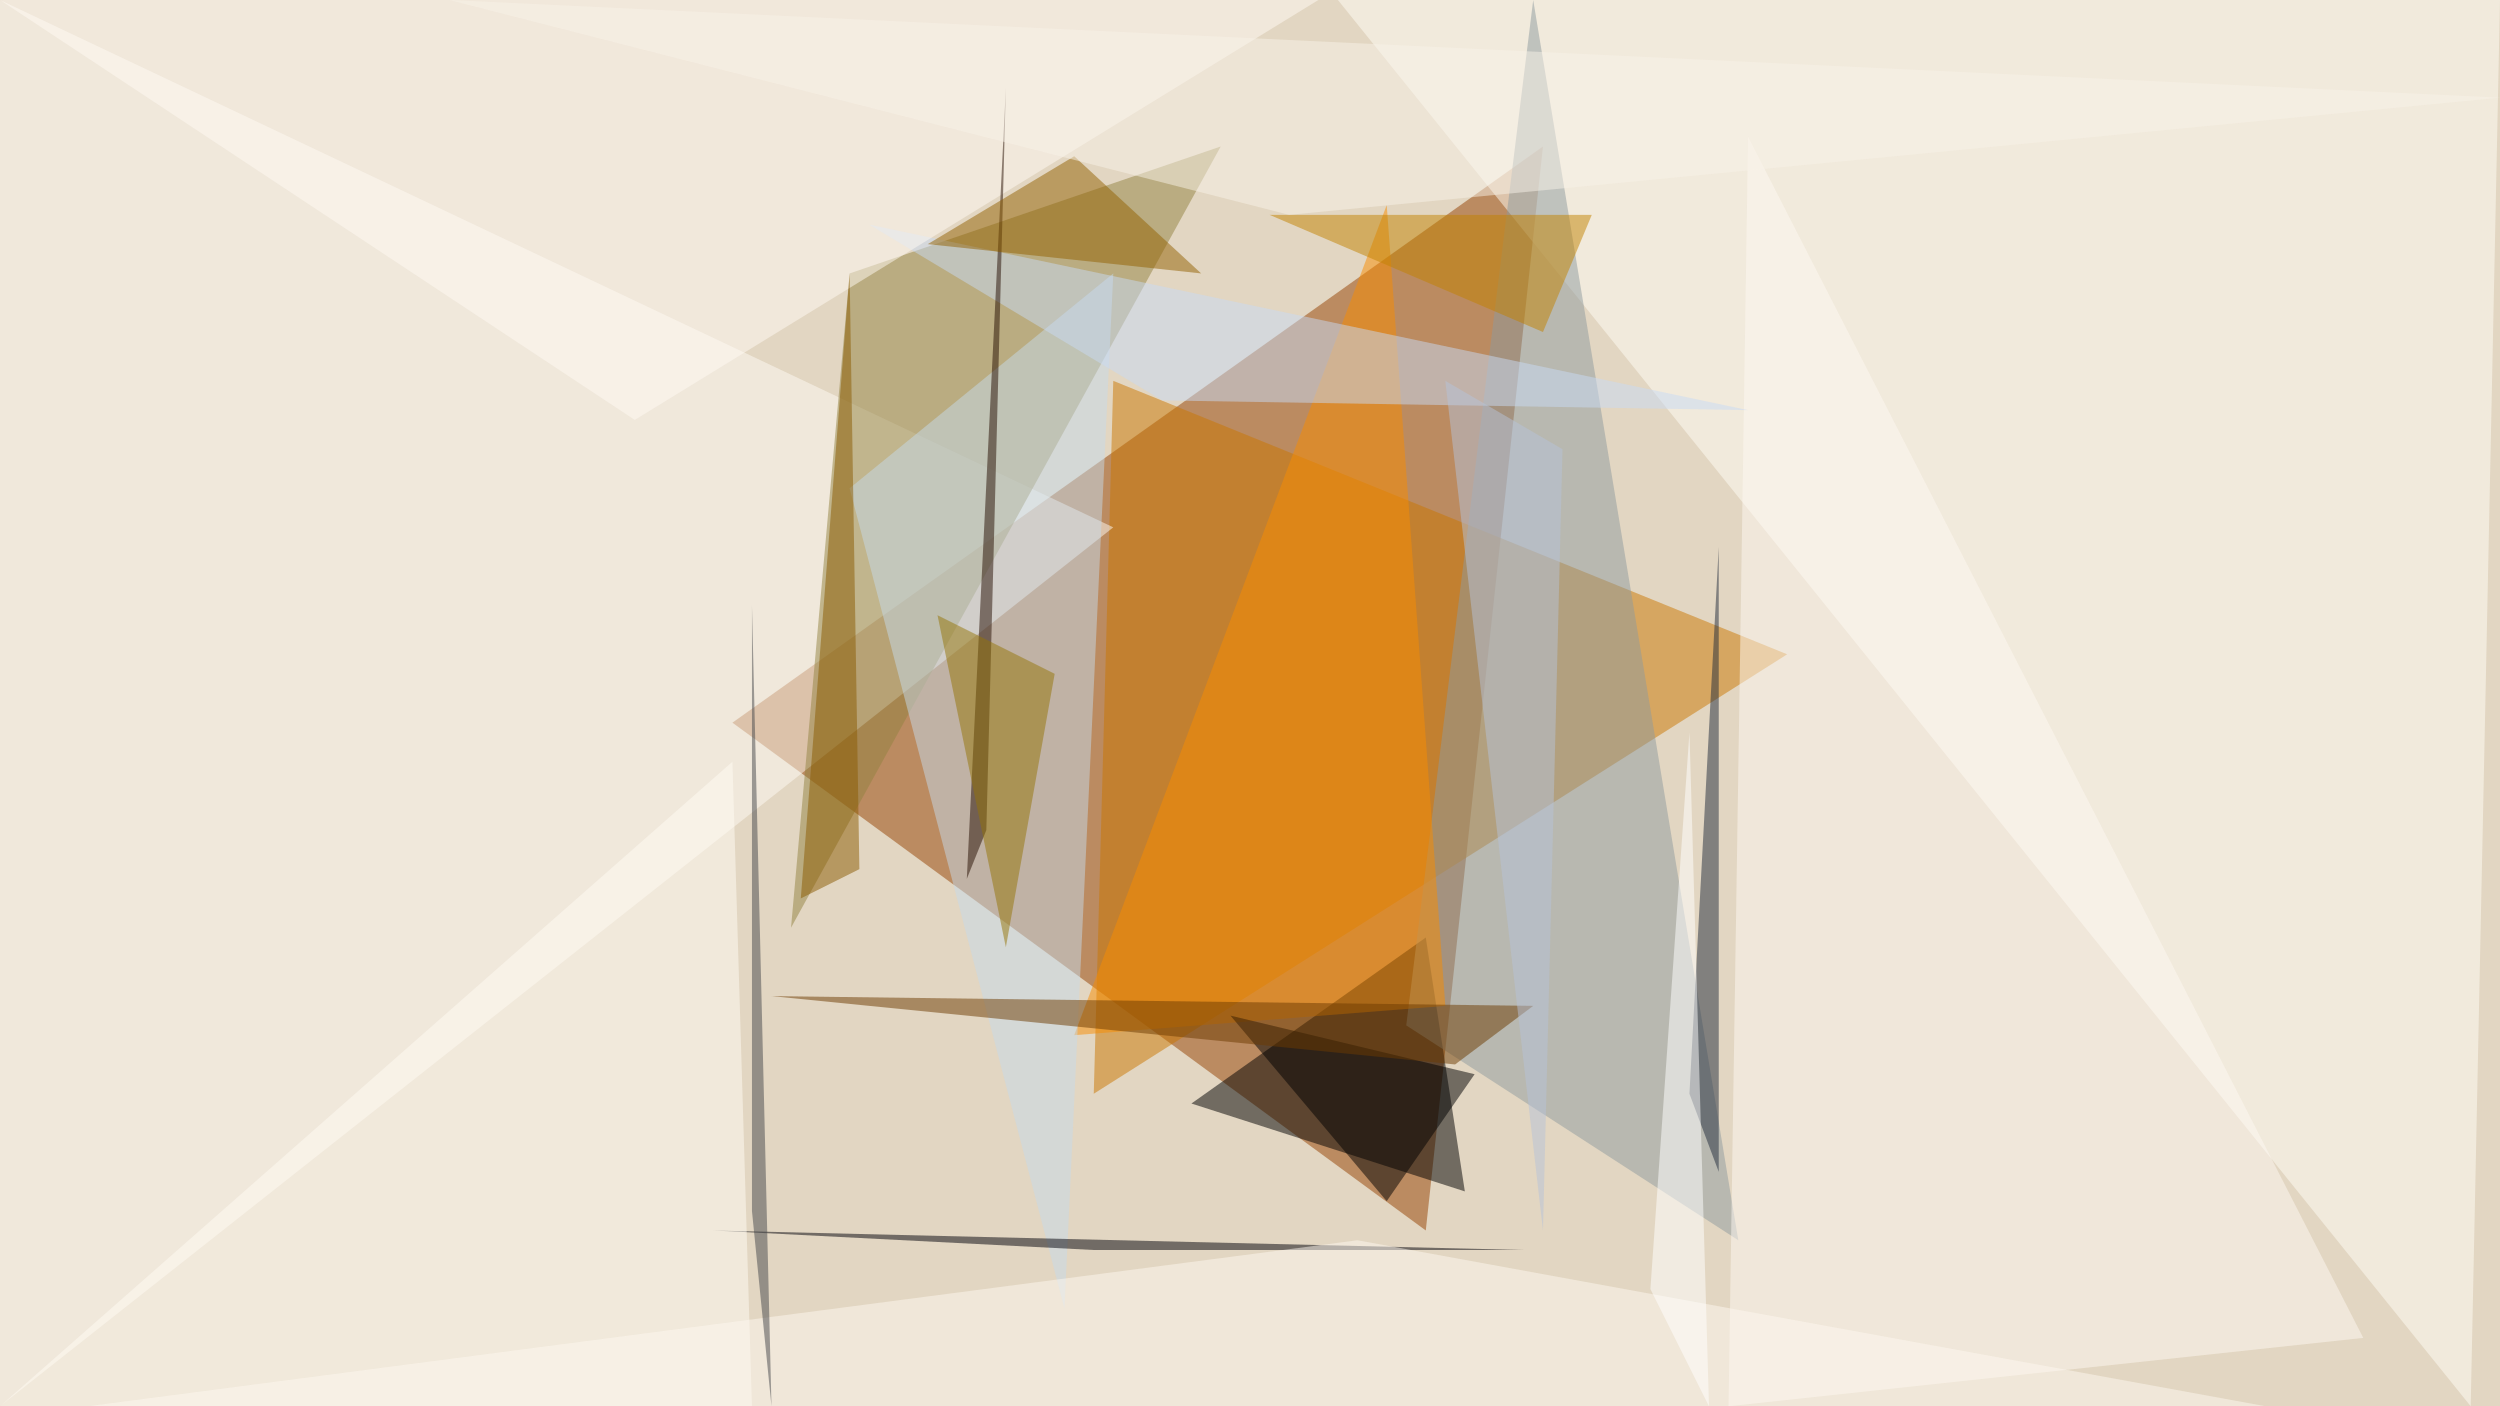 <?xml version="1.0" standalone="no"?>
<svg xmlns="http://www.w3.org/2000/svg" version="1.2" baseProfile="tiny" width="256" height="144" viewBox="0 0 256 144">
<rect x="0" y="0" width="256" height="144" id="0" fill="rgb(226,214,194)" fill-opacity="1" />
<polygon points="75,74 158,15 146,126" id="1" fill="rgb(148,65,0)" fill-opacity="0.502" />
<polygon points="114,39 112,112 183,67" id="2" fill="rgb(202,118,0)" fill-opacity="0.502" />
<polygon points="150,122 146,96 122,113" id="3" fill="rgb(0,0,0)" fill-opacity="0.502" />
<polygon points="0,0 114,54 0,144" id="4" fill="rgb(252,249,243)" fill-opacity="0.502" />
<polygon points="256,0 137,0 253,144" id="5" fill="rgb(255,253,246)" fill-opacity="0.502" />
<polygon points="87,28 81,95 125,15" id="6" fill="rgb(146,129,65)" fill-opacity="0.502" />
<polygon points="178,127 157,0 144,105" id="7" fill="rgb(142,153,158)" fill-opacity="0.502" />
<polygon points="148,103 110,106 142,21" id="8" fill="rgb(248,139,0)" fill-opacity="0.502" />
<polygon points="87,50 109,134 114,28" id="9" fill="rgb(198,218,233)" fill-opacity="0.502" />
<polygon points="177,144 242,137 179,14" id="10" fill="rgb(253,248,241)" fill-opacity="0.502" />
<polygon points="162,106 162,51 162,25" id="11" fill="rgb(0,0,0)" fill-opacity="0.502" />
<polygon points="89,23 179,42 119,41" id="12" fill="rgb(199,218,243)" fill-opacity="0.502" />
<polygon points="73,126 156,128 112,128" id="13" fill="rgb(0,0,8)" fill-opacity="0.502" />
<polygon points="135,0 65,43 0,0" id="14" fill="rgb(255,250,243)" fill-opacity="0.502" />
<polygon points="99,90 101,85 103,9" id="15" fill="rgb(36,12,0)" fill-opacity="0.502" />
<polygon points="173,112 176,56 176,120" id="16" fill="rgb(33,42,58)" fill-opacity="0.502" />
<polygon points="0,144 77,144 75,78" id="17" fill="rgb(255,251,244)" fill-opacity="0.502" />
<polygon points="151,110 126,104 142,123" id="18" fill="rgb(0,0,0)" fill-opacity="0.502" />
<polygon points="158,34 163,22 130,22" id="19" fill="rgb(193,129,0)" fill-opacity="0.502" />
<polygon points="139,127 232,144 9,144" id="20" fill="rgb(252,247,240)" fill-opacity="0.502" />
<polygon points="169,132 173,75 175,144" id="21" fill="rgb(255,255,255)" fill-opacity="0.502" />
<polygon points="79,102 149,109 157,103" id="22" fill="rgb(109,59,0)" fill-opacity="0.502" />
<polygon points="188,127 198,127 124,127" id="23" fill="rgb(0,0,0)" fill-opacity="0.502" />
<polygon points="87,28 82,92 88,89" id="24" fill="rgb(137,90,0)" fill-opacity="0.502" />
<polygon points="77,62 77,124 79,144" id="25" fill="rgb(68,71,75)" fill-opacity="0.502" />
<polygon points="160,46 148,39 158,126" id="26" fill="rgb(181,194,216)" fill-opacity="0.502" />
<polygon points="103,97 96,63 108,69" id="27" fill="rgb(147,116,7)" fill-opacity="0.502" />
<polygon points="110,16 123,28 95,25" id="28" fill="rgb(145,97,0)" fill-opacity="0.502" />
<polygon points="132,22 256,10 46,0" id="29" fill="rgb(248,241,231)" fill-opacity="0.502" />
</svg>